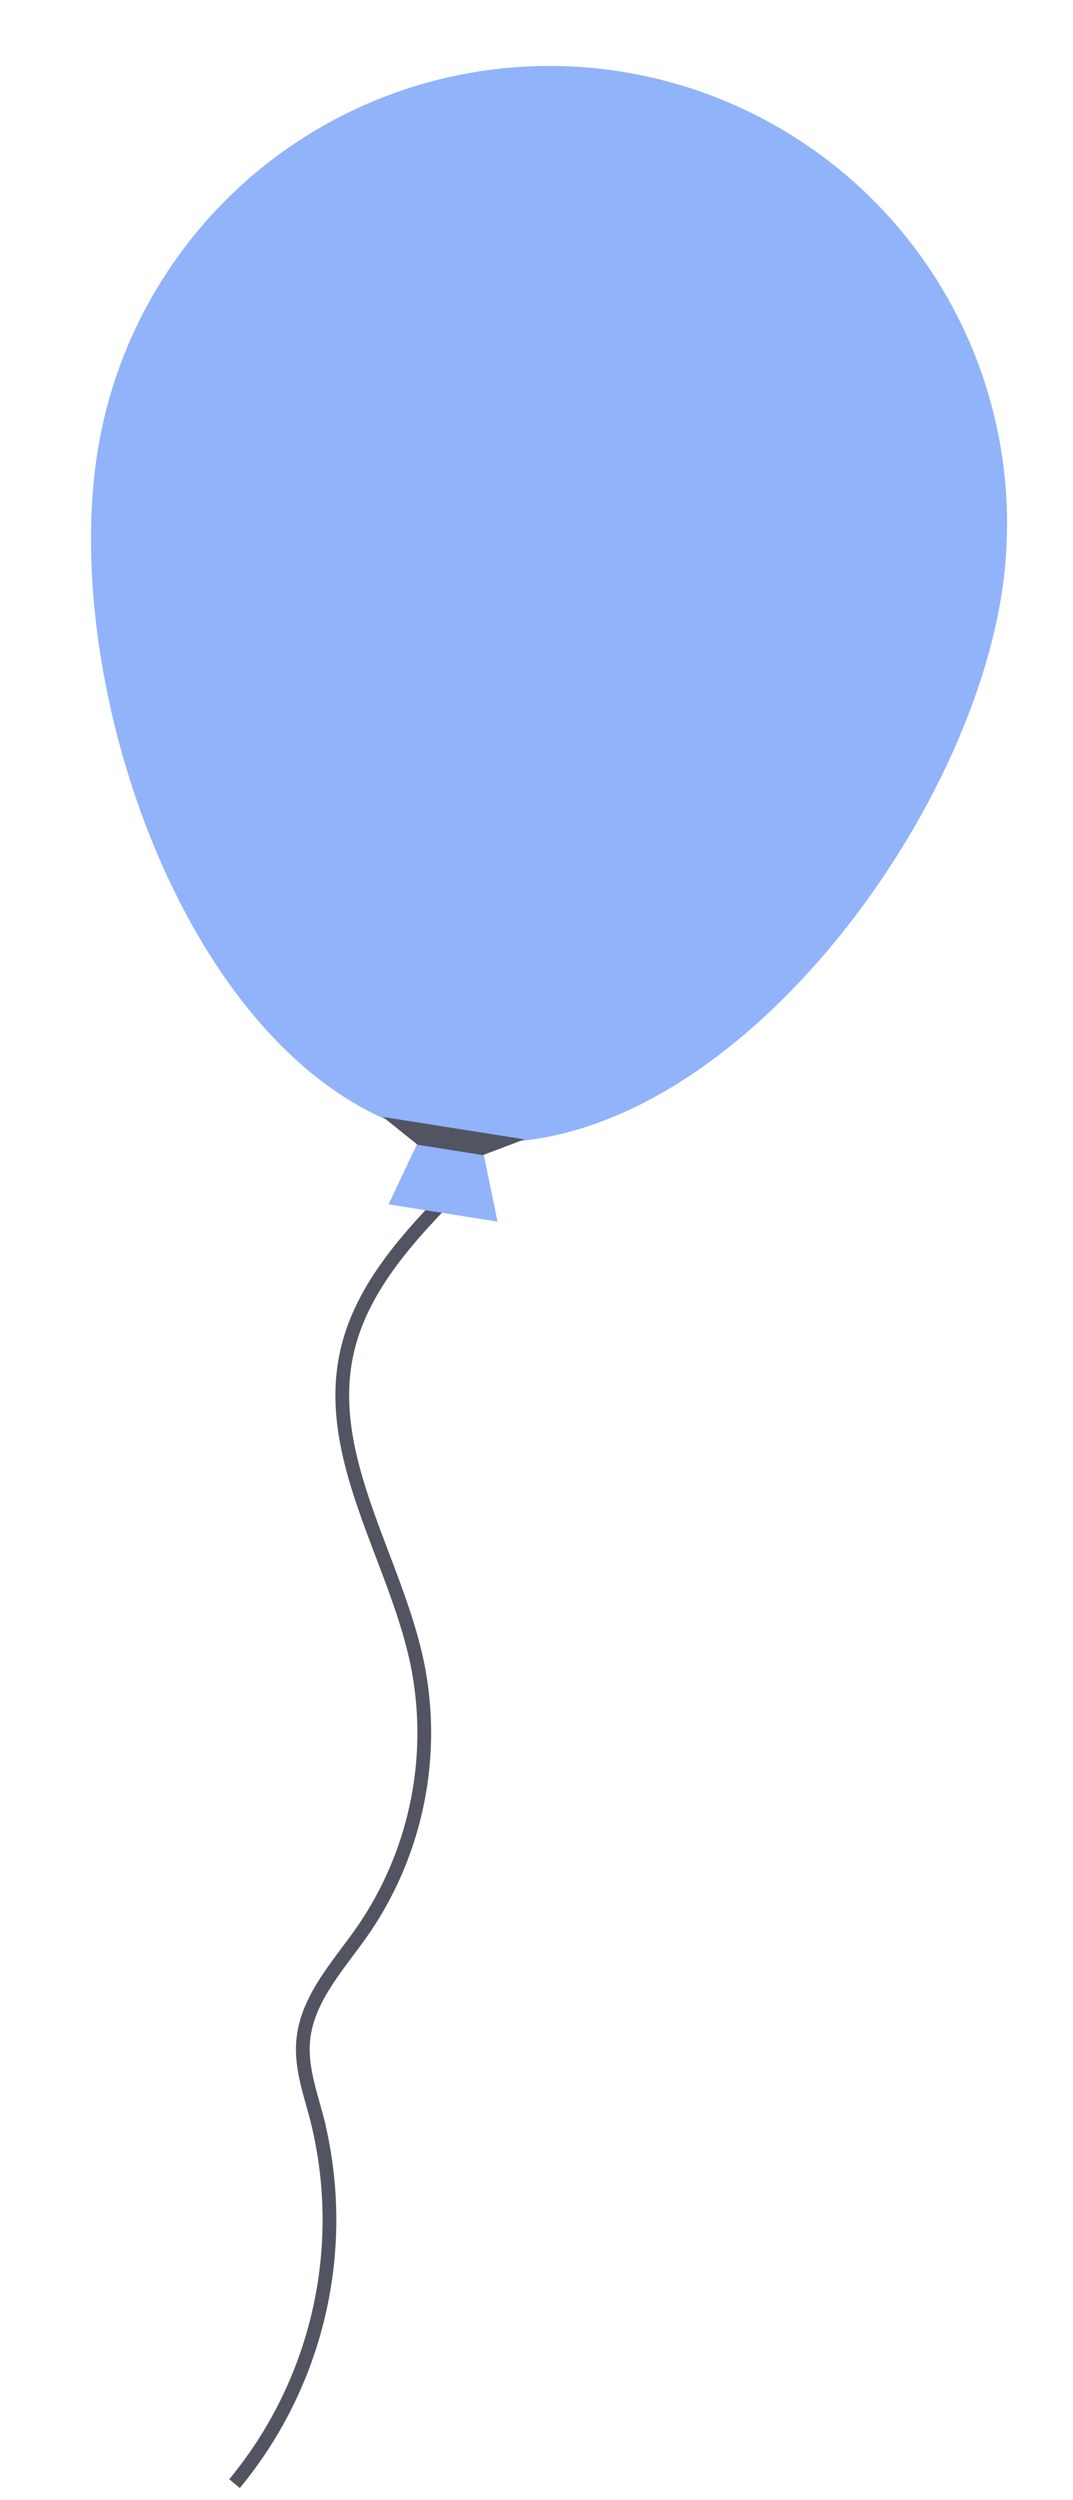 <svg xmlns="http://www.w3.org/2000/svg" width="156.083" height="363.604" viewBox="0 0 156.083 363.604">
  <g id="Flat-design_ballon1" transform="translate(24.59) rotate(9)">
    <path id="Tracé_287" data-name="Tracé 287" d="M630.489,372.4c-5.883,8.24-12,17.044-12.512,27.132-.77,15.5,11.633,28.186,17.171,42.691a50.738,50.738,0,0,1-1.7,39.686c-2.7,5.586-6.556,11.136-6.059,17.322.285,3.775,2.175,7.21,3.7,10.682a60.226,60.226,0,0,1-3.5,54.379" transform="translate(-561.672 -209)" fill="none" stroke="#535461" stroke-miterlimit="10" stroke-width="2"/>
    <path id="Tracé_295" data-name="Tracé 295" d="M457.994,287.3H441.95l2.811-9.622h9.622Z" transform="translate(-383.009 -119.285)" fill="#91b3fa"/>
    <path id="Tracé_296" data-name="Tracé 296" d="M658.2,169.281c0,36.765-29.8,90.623-66.563,90.623s-66.563-53.864-66.563-90.623a66.566,66.566,0,0,1,133.132,0Z" transform="translate(-525.07 -102.715)" fill="#91b3fa"/>
    <path id="Tracé_297" data-name="Tracé 297" d="M452.558,276.251h-9.622l-5.617-3.211h20.855Z" transform="translate(-381.184 -117.456)" fill="#535461"/>
  </g>
</svg>
